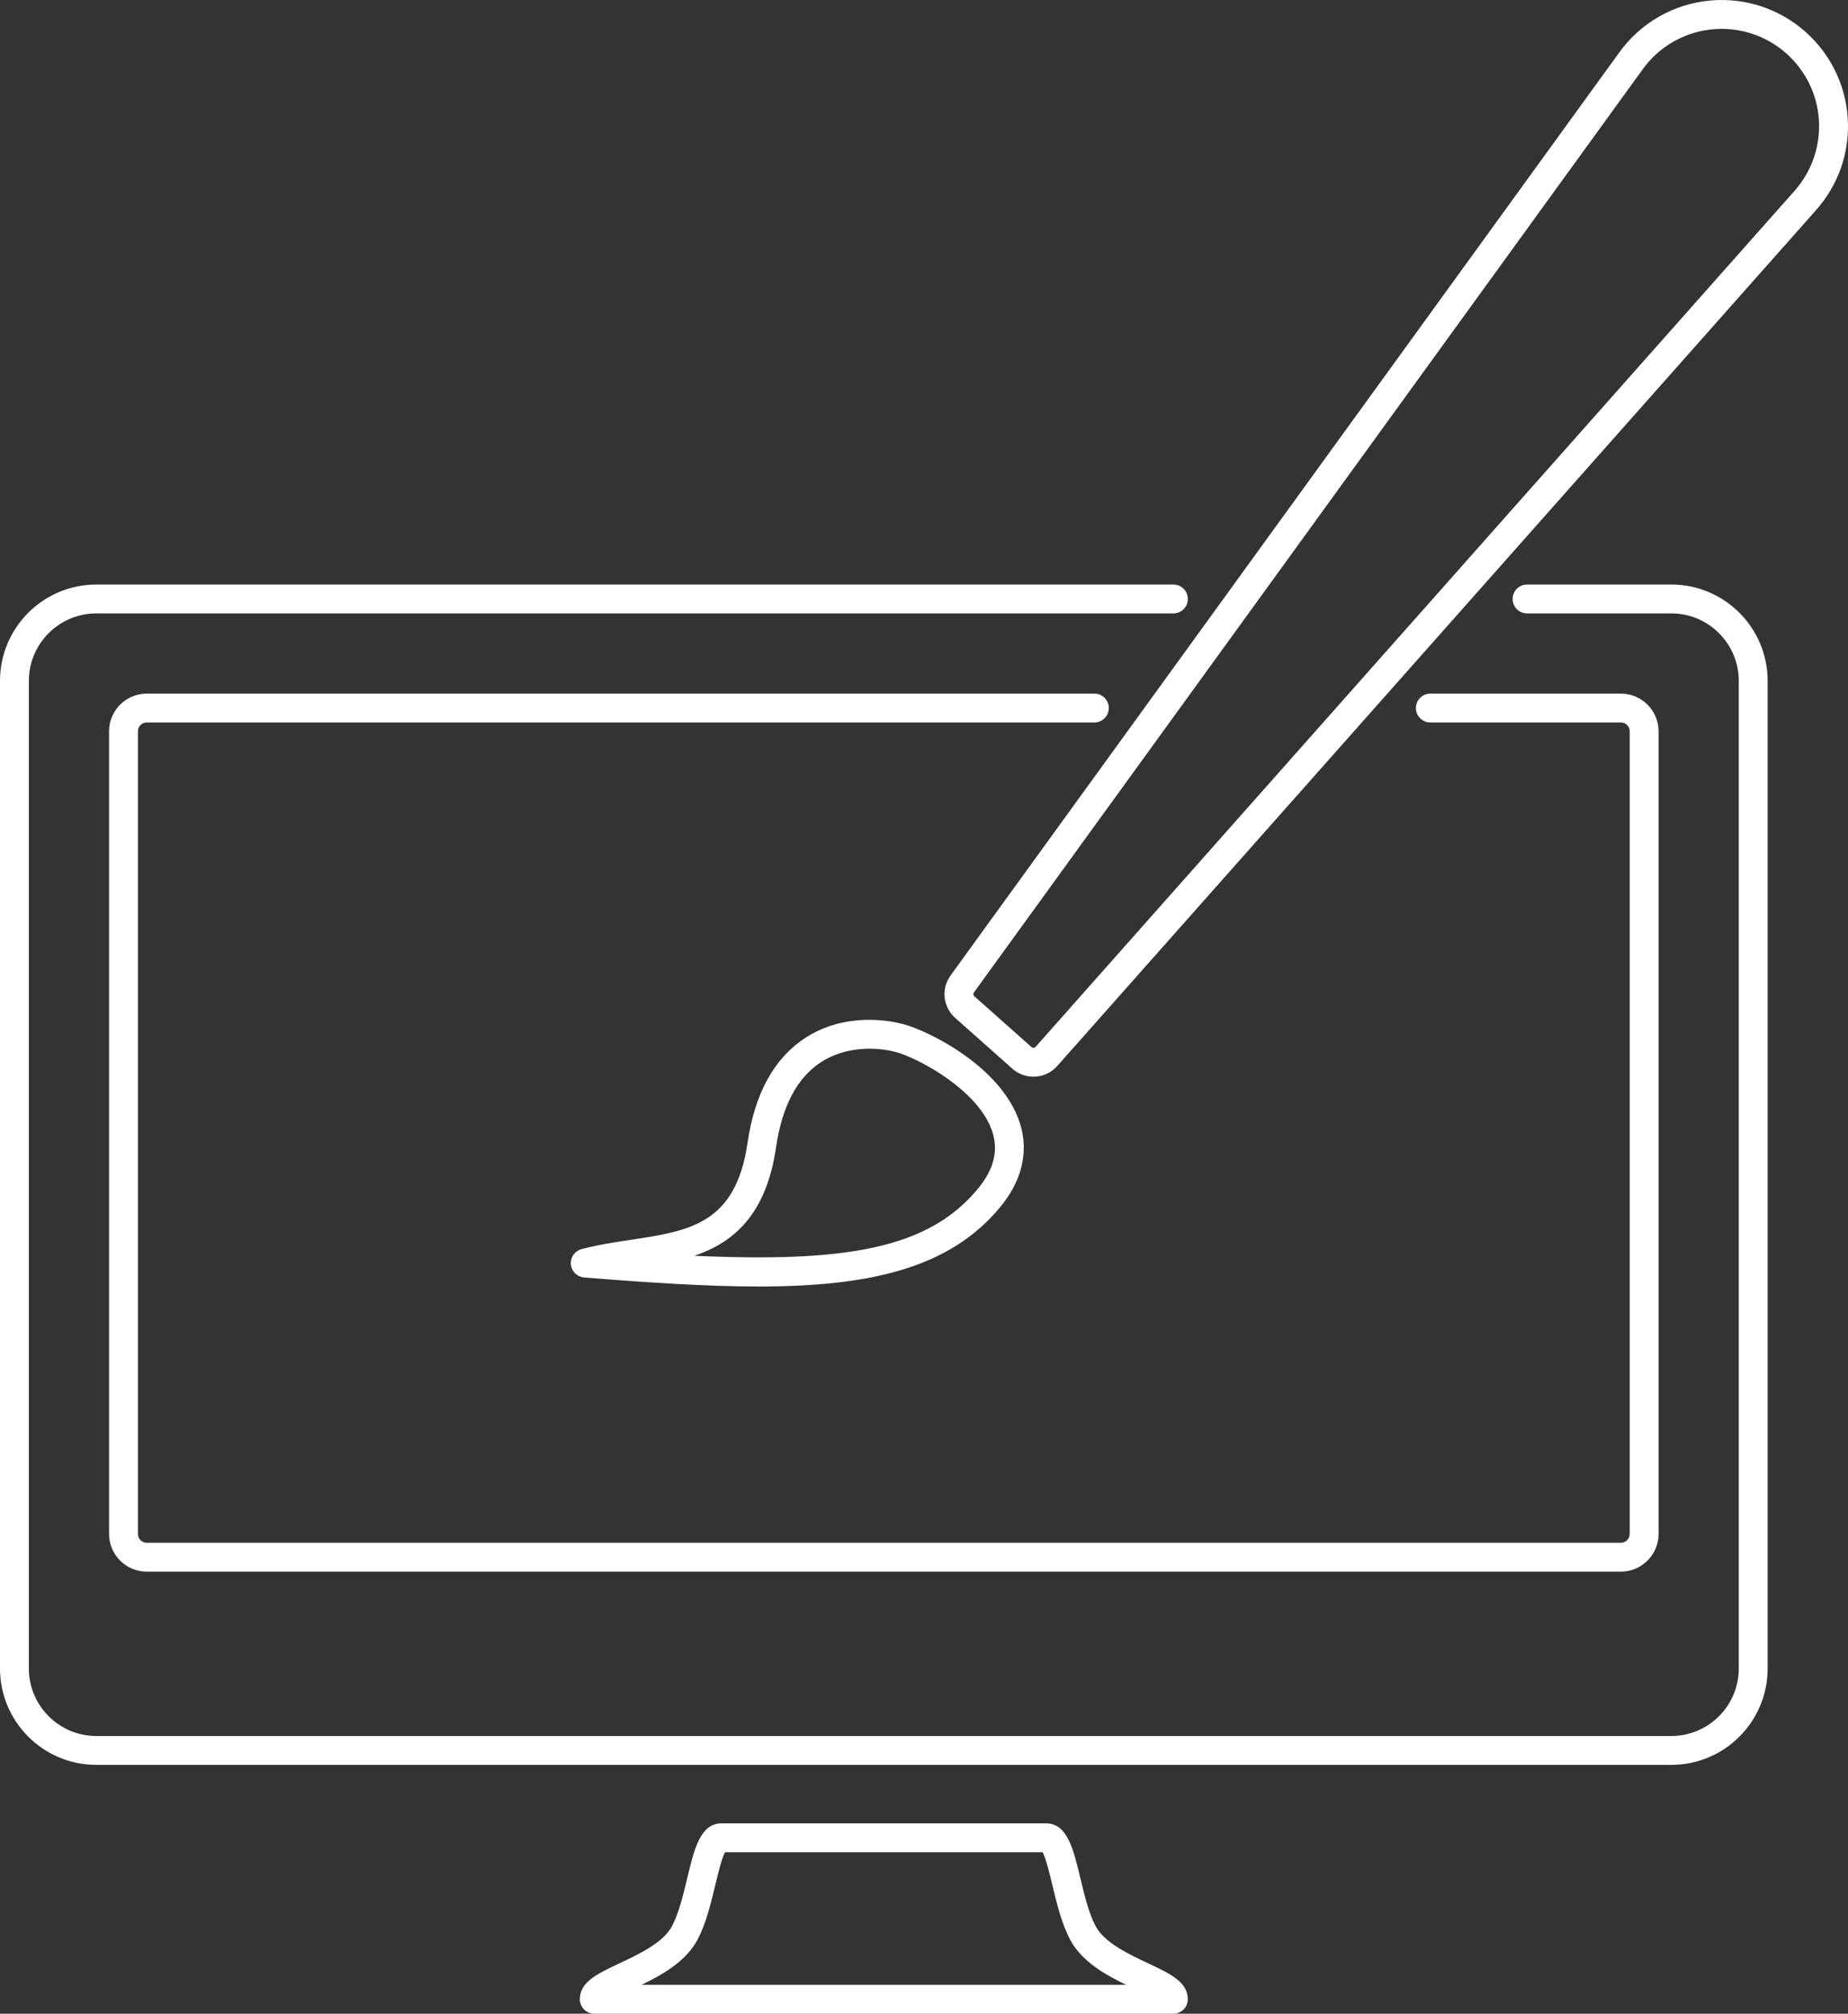 <!-- Generator: Adobe Illustrator 21.0.2, SVG Export Plug-In  -->
<svg version="1.1"
	 xmlns="http://www.w3.org/2000/svg" xmlns:xlink="http://www.w3.org/1999/xlink" xmlns:a="http://ns.adobe.com/AdobeSVGViewerExtensions/3.0/"
	 x="0px" y="0px" width="128.048px" height="139.5px" viewBox="0 0 128.048 139.5"
	 style="enable-background:new 0 0 128.048 139.5;" xml:space="preserve">
<rect x="0" y="0" width="128.048" height="139.5" fill="#333333" stroke="none"/>
<style type="text/css">
	.st0{fill:#FFFFFF;}
</style>
<defs>
</defs>
<g>
	<g>
		<path class="st0" d="M112.311,108.876H10.169c-1.44,0-2.612-1.172-2.612-2.612V50.662c0-1.44,1.172-2.612,2.612-2.612h65.66
			c0.552,0,1,0.448,1,1s-0.448,1-1,1h-65.66c-0.337,0-0.612,0.275-0.612,0.612v55.602c0,0.337,0.274,0.612,0.612,0.612h102.142
			c0.338,0,0.612-0.274,0.612-0.612V50.662c0-0.338-0.275-0.612-0.612-0.612H99.108c-0.552,0-1-0.448-1-1s0.448-1,1-1h13.203
			c1.44,0,2.612,1.172,2.612,2.612v55.602C114.923,107.704,113.751,108.876,112.311,108.876z"/>
		<path class="st0" d="M115.806,122.263H6.675c-3.68,0-6.675-2.994-6.675-6.674V47.168c0-3.68,2.994-6.674,6.675-6.674h74.63
			c0.552,0,1,0.448,1,1s-0.448,1-1,1H6.675C4.097,42.493,2,44.59,2,47.168v68.421c0,2.577,2.097,4.674,4.675,4.674h109.131
			c2.577,0,4.674-2.097,4.674-4.674V47.168c0-2.577-2.097-4.674-4.674-4.674h-9.996c-0.552,0-1-0.448-1-1s0.448-1,1-1h9.996
			c3.68,0,6.674,2.994,6.674,6.674v68.421C122.48,119.269,119.486,122.263,115.806,122.263z"/>
		<path class="st0" d="M81.303,139.5H41.177c-0.552,0-1-0.448-1-1c0-1.198,1.209-1.766,2.74-2.486
			c1.348-0.634,3.025-1.422,3.642-2.572c0.472-0.88,0.786-2.187,1.062-3.34c0.487-2.033,0.908-3.788,2.386-3.788h22.464
			c1.477,0,1.898,1.755,2.385,3.787c0.276,1.154,0.59,2.461,1.063,3.341l0,0c0.617,1.149,2.295,1.938,3.642,2.572
			c1.531,0.72,2.74,1.288,2.74,2.486C82.303,139.053,81.855,139.5,81.303,139.5z M44.451,137.5h33.579
			c-1.463-0.708-3.069-1.617-3.871-3.112l0,0c-0.595-1.109-0.941-2.55-1.246-3.821c-0.181-0.754-0.444-1.854-0.67-2.253H50.237
			c-0.225,0.399-0.489,1.5-0.67,2.255c-0.305,1.271-0.65,2.712-1.245,3.82C47.519,135.883,45.913,136.792,44.451,137.5z"/>
	</g>
	<path class="st0" d="M71.604,74.589c-0.54,0-1.054-0.195-1.46-0.557l-3.959-3.517c-0.85-0.756-0.988-2.019-0.32-2.939l46.318-63.92
		c1.485-2.078,3.803-3.401,6.354-3.623c2.552-0.223,5.062,0.68,6.889,2.476c3.348,3.291,3.51,8.602,0.369,12.091l-52.54,59.248
		c-0.39,0.44-0.929,0.702-1.517,0.737C71.693,74.587,71.649,74.589,71.604,74.589z M119.297,2c-0.195,0-0.391,0.008-0.587,0.025
		c-1.968,0.171-3.755,1.191-4.904,2.798L67.484,68.749c-0.061,0.085-0.048,0.201,0.03,0.271l3.959,3.518
		c0.052,0.046,0.107,0.052,0.146,0.051c0.038-0.002,0.093-0.016,0.139-0.068l52.545-59.254c2.428-2.697,2.303-6.793-0.28-9.332
		C122.755,2.689,121.059,2,119.297,2z"/>
	<path class="st0" d="M52.548,89.124c-3.574,0-7.599-0.27-12.076-0.626c-0.485-0.039-0.872-0.421-0.917-0.906
		c-0.044-0.485,0.268-0.931,0.738-1.057c1.129-0.301,2.291-0.476,3.414-0.645c4.063-0.612,7.272-1.094,8.088-6.711
		c0.494-3.403,1.827-5.842,3.961-7.25c2.808-1.852,5.945-1.219,6.839-0.98c1.714,0.457,6.812,2.93,8.072,6.853
		c0.439,1.366,0.559,3.483-1.356,5.81C65.791,87.887,60.205,89.124,52.548,89.124z M48.121,86.994
		c10.48,0.474,16.209-0.479,19.646-4.653c1.093-1.327,1.419-2.611,0.996-3.927c-0.925-2.882-5.155-5.125-6.682-5.532
		c-1.423-0.379-3.543-0.39-5.223,0.717c-1.637,1.08-2.674,3.054-3.083,5.868C53.088,84.196,50.791,86.08,48.121,86.994z"/>
</g>
</svg>